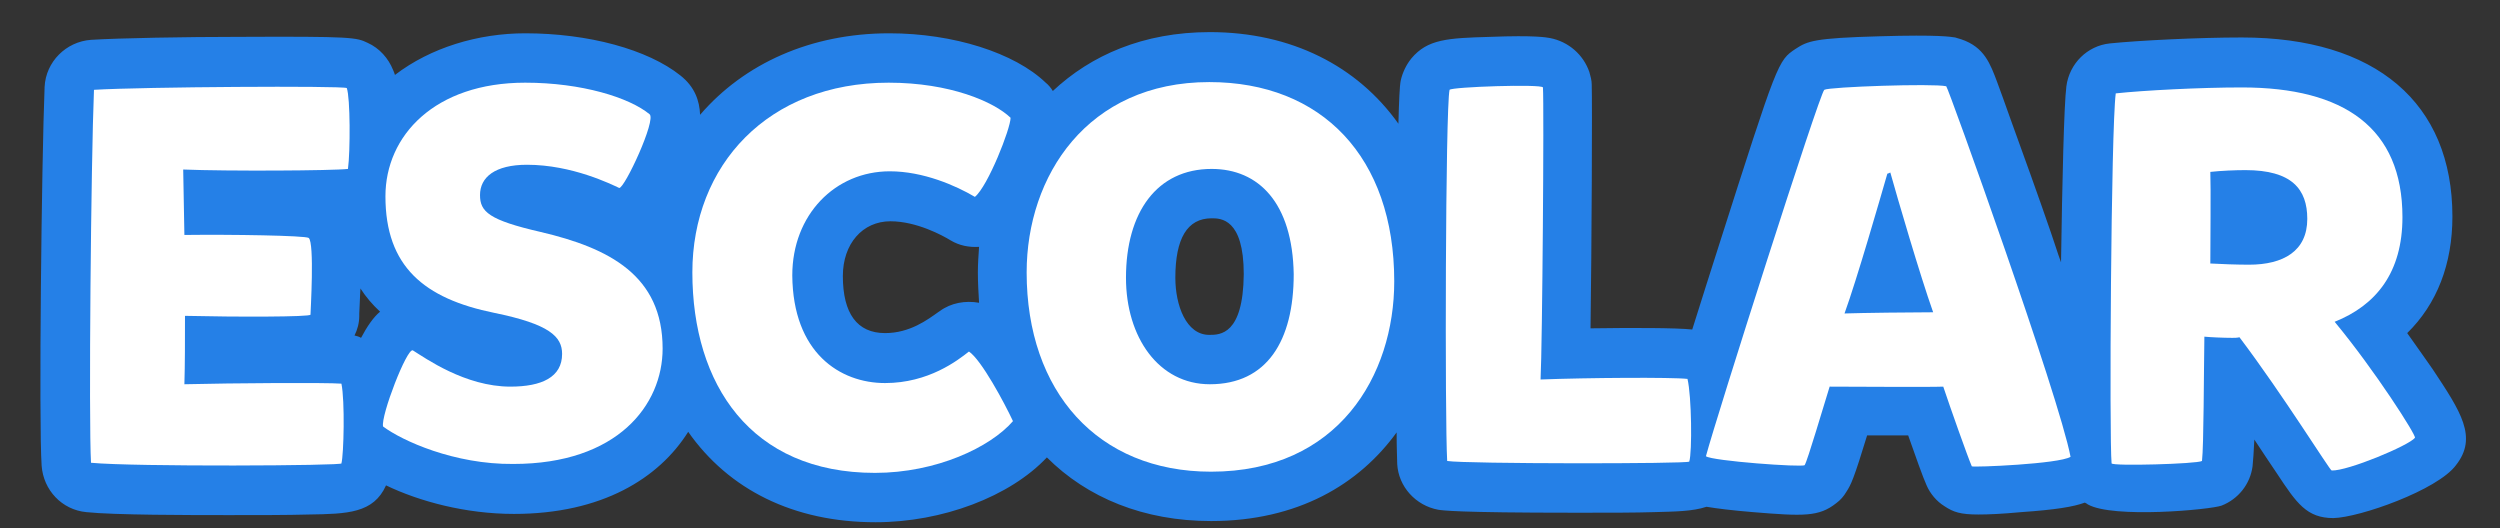<?xml version="1.0" encoding="utf-8"?>
<!-- Generator: Adobe Illustrator 22.0.1, SVG Export Plug-In . SVG Version: 6.00 Build 0)  -->
<svg version="1.1" id="Layer_1" xmlns="http://www.w3.org/2000/svg" xmlns:xlink="http://www.w3.org/1999/xlink" x="0px" y="0px"
	 viewBox="0 0 420.3 88.8" style="enable-background:new 0 0 420.3 88.8;" xml:space="preserve">
<rect x="0" y="0" width="420.3" height="88.8" fill="#333333" stroke="none"/>
<style type="text/css">
	.st0{fill:#2580E7;}
	.st1{fill:#FFFFFF;}
</style>
<g>
	<path class="st0" d="M409,62.1c-1-1.4-2.5-3.6-4.3-6.1c5-4.9,7.6-11.6,7.6-19.6c0-19.1-12.9-30.1-35.4-30.1c-7.3,0-17.3,0.5-22.2,1
		c-3.8,0.4-6.8,3.4-7.3,7.2c-0.4,3.1-0.7,16.1-0.9,29.6c-0.6-1.6-1.1-3.3-1.7-5c-2.2-6.4-4.7-13.3-6.8-19.1
		c-0.9-2.6-1.7-4.7-2.2-6.1c-1.2-3.2-2.2-6-6.1-7.3c-0.3-0.1-0.7-0.2-1-0.3c-0.7-0.1-2.6-0.5-12.7-0.2c-11,0.3-12.1,0.8-14.1,2.1
		c-3,2-3,2-12.9,33c-1.5,4.6-3,9.5-4.5,14.2c-2.7-0.3-10.5-0.3-17.1-0.2c0.2-13.9,0.3-38.4,0.2-41c0-0.7-0.2-1.4-0.4-2.1
		c-1-2.9-3.5-5.1-6.6-5.7c-0.6-0.1-2.4-0.5-10.1-0.2c-7.2,0.2-10.5,0.4-13.2,3.6c-0.9,1.1-1.5,2.4-1.8,3.7c-0.2,0.9-0.3,3.6-0.4,7.3
		c-6.9-9.7-18-15.4-31.7-15.4c-11.2,0-20,3.9-26.4,9.9c-0.3-0.5-0.7-1-1.2-1.4c-5.2-5-15.5-8.3-26.3-8.3c-13.2,0-24.4,5.1-31.8,13.7
		c-0.1-2.4-0.9-4.7-3.3-6.6c-5.5-4.4-15.5-7.1-26.1-7.1c-7.9,0-15.9,2.4-21.9,7c-0.1-0.3-0.2-0.6-0.3-0.8c-0.8-2-2.3-3.7-4.3-4.6
		c-1.9-0.9-2.4-1.1-22-1c-8.3,0-19.8,0.2-24.5,0.5c-4.2,0.3-7.6,3.7-7.8,7.9C7,27,6.5,71,7,78.3c0.3,4.1,3.4,7.4,7.5,7.8
		c4.7,0.5,17.6,0.5,23.7,0.5c0.3,0,0.5,0,0.7,0c4.9,0,9.5,0,13-0.1c6.5-0.1,10.9-0.2,13-4.9c5.6,2.7,13.4,4.8,21.5,4.8
		c14.8,0,24.4-6,29.3-13.8c6.8,9.7,17.7,15.2,31.5,15.2c11.2,0,22.6-4.3,28.8-10.9c6.8,6.8,16.3,10.7,27.6,10.7
		c14.6,0,24.9-6.2,31.2-14.9c0,2.7,0.1,4.6,0.1,5.3c0.2,3.8,3.1,7,6.9,7.7c0.7,0.1,2.9,0.5,22.9,0.5c0.5,0,0.9,0,1.4,0
		c4.6,0,8.8,0,12-0.1c3.4-0.1,6.4-0.1,8.8-0.9c1.8,0.3,4.2,0.6,7.8,0.9c8.5,0.7,11.1,0.8,14-1.5c0.7-0.5,1.3-1.2,1.7-1.9
		c0.8-1.2,1.3-2.3,3.5-9.5c2.5,0,4.9,0,6.9,0c1.2,3.4,2.5,7.1,3.1,8.4c0.6,1.4,1.7,2.7,3,3.5c1.5,1,2.7,1.4,5.7,1.4
		c1.7,0,4-0.1,7.2-0.4c5.8-0.4,8.8-0.9,10.7-1.6c0.2,0.1,0.4,0.2,0.5,0.3c4.2,2.4,20.6,0.9,22.5,0.2c2.8-1.1,4.8-3.6,5.2-6.6
		c0.1-1,0.2-2.4,0.3-4.5c1.4,2.1,2.7,4.1,3.8,5.7c3.3,5,5,7.5,9.5,7.5v0c4.4-0.1,17.5-4.7,20.6-8.9C416.6,73.5,413.7,69.2,409,62.1z
		 M60.7,56.8c-0.3-0.2-0.7-0.3-1.1-0.4c0.5-1,0.8-2.1,0.8-3.3l0-0.4c0.1-1.5,0.1-2.9,0.2-4.2c0.9,1.4,2,2.7,3.3,3.9
		C62.8,53.3,61.7,54.9,60.7,56.8z M158,52.3l-0.3,0.2c-1.7,1.2-4.7,3.5-8.9,3.5c-4.7,0-7.1-3.3-7.1-9.6c0-5.4,3.3-9.2,8-9.2
		c4.4,0,8.8,2.4,10.1,3.2c1.5,0.9,3.1,1.2,4.8,1.1c-0.1,1.4-0.2,2.9-0.2,4.3c0,1.7,0.1,3.4,0.2,5.1C162.3,50.5,159.9,50.9,158,52.3z
		 M203.3,56.3c-3.9,0-5.7-5-5.7-9.6c0-6.6,2-10,6.1-10c1.5,0,5.4,0,5.4,9.4C209,56.3,205.1,56.3,203.3,56.3z"/>
	<g>
		<path class="st1" d="M57.4,77.9c0.7,0.4-34.9,0.6-42.1-0.1c-0.4-7.1,0-50.6,0.5-62.7c8.3-0.5,41.5-0.7,42.5-0.3
			c0.6,1.6,0.6,10.7,0.2,13.6c-2.5,0.3-20.4,0.4-27.7,0.1L31,39.5c7.9-0.1,20.3,0.1,20.9,0.5c1,0.8,0.3,12.5,0.3,12.9
			c0,0.4-12.6,0.4-21.1,0.2c0,4,0,8.3-0.1,11.5c8.1-0.2,23.9-0.3,26.4-0.1C58,67.4,57.8,76.4,57.4,77.9z"/>
		<path class="st1" d="M64.4,71.7c-0.4-1.8,4-13.2,5-12.8c2.1,1.3,8.8,6.1,16.4,6.1c5.3,0,8.7-1.6,8.7-5.5c0-2.9-2.1-5-11.4-6.9
			C71.3,50.2,64.8,44.8,64.8,33c0-10.2,8.3-19.1,23.5-19.1c9.5,0,17.5,2.5,20.9,5.3c1.2,0.9-4.2,12.5-5.1,12.4
			c-1.3-0.6-7.9-3.9-15.5-3.9c-5.4,0-7.9,2.1-7.9,5.1c0,2.8,1.5,4.2,10.2,6.2c11.5,2.7,20.5,7.3,20.5,19.6c0,9.5-7.6,19.4-25.1,19.4
			C76.4,78.1,67.6,74.1,64.4,71.7z"/>
		<path class="st1" d="M148.8,64.4c7.3,0,12.2-3.8,14.1-5.3c2.1,1.4,6,8.7,7.4,11.7c-3.8,4.4-12.9,8.7-23.2,8.7
			c-20.9,0-30.7-14.9-30.7-33.7c0-18,12.7-31.9,33-31.9c10.3,0,17.7,3.2,20.5,5.9c0,1.8-3.8,11.5-6,13.3c-3.2-1.9-8.7-4.3-14.3-4.3
			c-9.2,0-16.4,7.3-16.4,17.5C133.3,59.3,141.2,64.4,148.8,64.4z"/>
		<path class="st1" d="M234.4,47.3c0,15.8-9.4,32-30.8,32c-19.1,0-31-13.5-31-33.5c0-16.2,10.2-32,30.7-32
			C222.2,13.8,234.4,26.4,234.4,47.3z M203.7,28.4c-9.2,0-14.4,7.3-14.4,18.3c0,10,5.5,17.9,14.1,17.9c9.6,0,14.1-7.3,14.1-18.5
			C217.3,34.1,211.6,28.4,203.7,28.4z"/>
		<path class="st1" d="M284,77.6c-0.1,0.4-37.7,0.4-40.7-0.1c-0.4-6.9-0.3-59.2,0.4-62.4c0.4-0.5,15.5-1,15.7-0.4
			c0.2,3-0.1,43.3-0.4,49.1c7.8-0.3,22-0.4,24.7-0.1C284.4,66.6,284.5,76,284,77.6z"/>
		<path class="st1" d="M326.7,65c-2.1,0.1-15.8,0-19.1,0c-1.1,3.5-3.7,12.4-4.2,13.2c-0.4,0.4-15.6-0.7-16.6-1.5
			c1.7-6.4,19.1-61,19.9-61.6c0.8-0.5,18.3-1.1,20.5-0.6c0.3,0.1,19,52.2,20.9,62.3c-1.9,1.2-16.3,1.8-16.6,1.6
			C330.8,76.8,327.8,68.3,326.7,65z M317.3,29.2c-1.3,4.5-5.1,17.7-7.2,23.5c3-0.1,11.2-0.2,14.9-0.2c-2.2-6.2-6-19.2-7.2-23.5
			C317.6,29.1,317.4,29.2,317.3,29.2z"/>
		<path class="st1" d="M355,77.9c-0.4-4.2-0.1-56,0.7-62.2c4.6-0.5,14.2-1,21.2-1c17.2,0,27,6.8,27,21.8c0,9.3-4.4,14.8-11.4,17.6
			c6.8,8.2,13.8,19.2,13.5,19.5c-1,1.3-11.3,5.6-14,5.5c-0.3,0-8.1-12.6-15.5-22.4c-0.4,0.1-0.8,0.1-1.2,0.1c-1.5,0-3.7-0.1-4.7-0.2
			c-0.1,6.2-0.1,18.3-0.4,20.9C369.4,78,355.1,78.4,355,77.9z M378.1,44.5c5.8,0,9.8-2.3,9.8-7.7c0-5-2.6-8.2-10.4-8.2
			c-1.7,0-4.1,0.1-5.9,0.3c0.1,2.4,0,12.3,0,15.4C373.4,44.4,376.1,44.5,378.1,44.5z"/>
	</g>
</g>
</svg>
